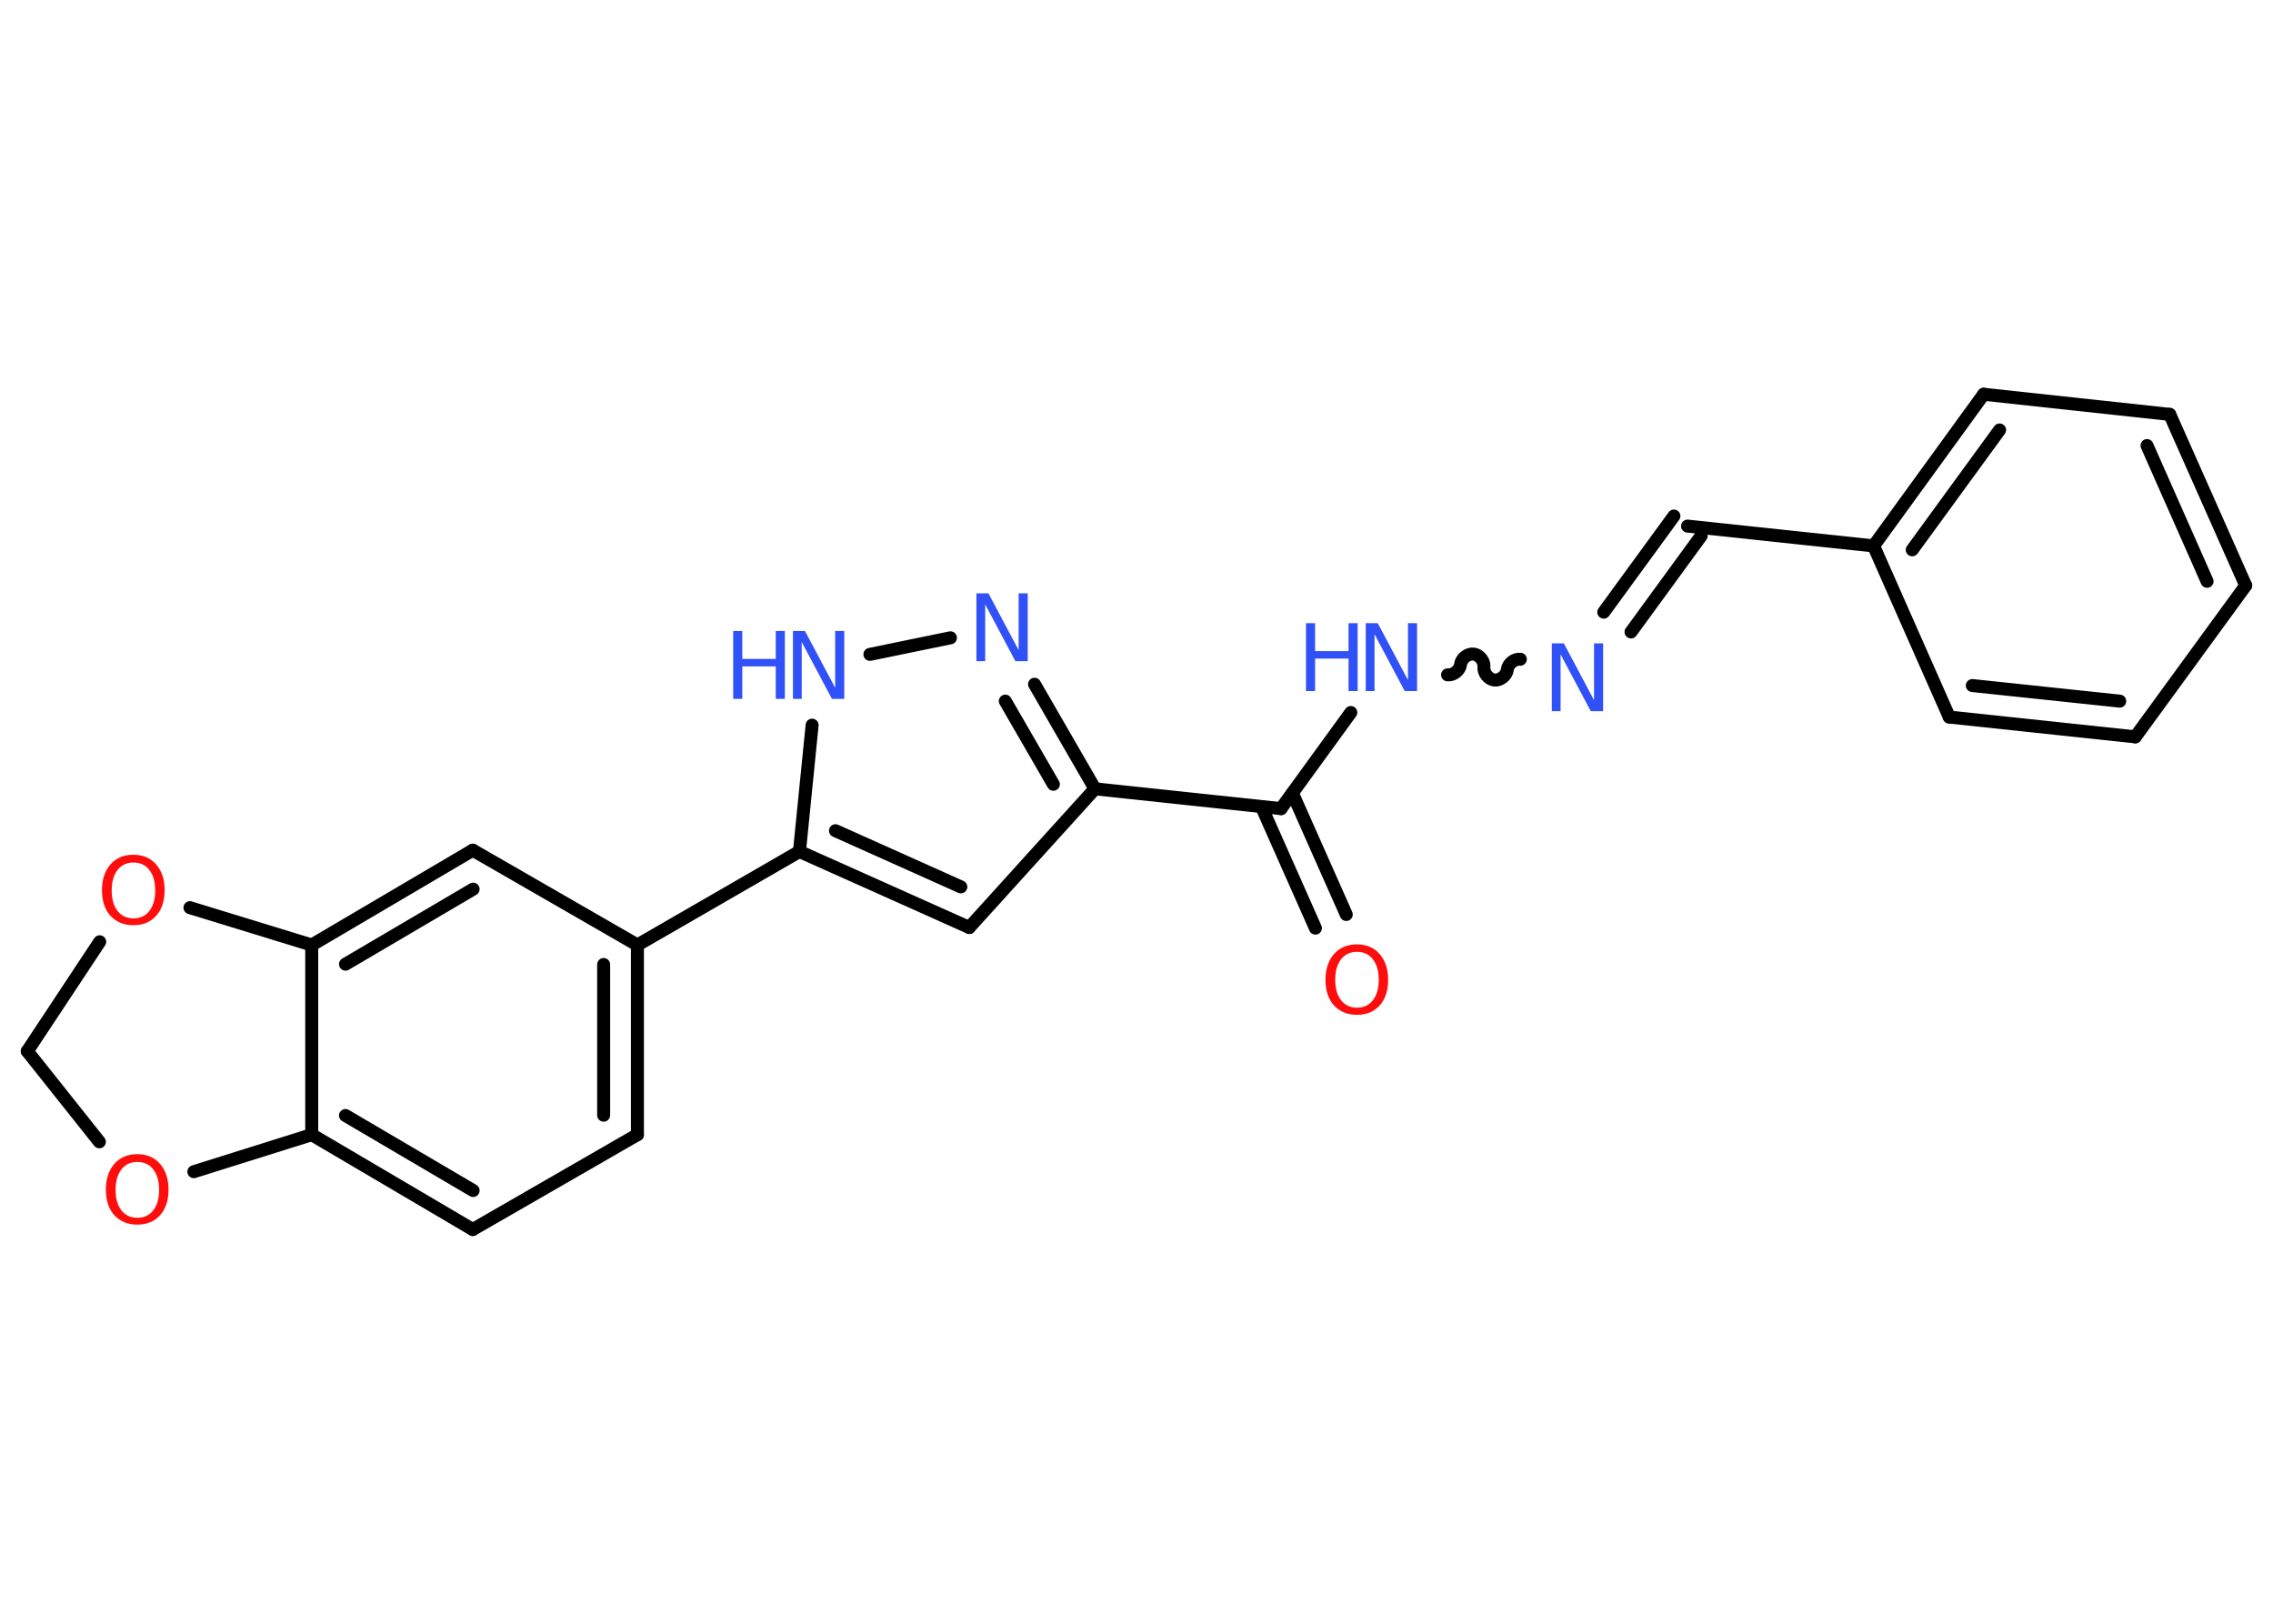 <?xml version='1.0' encoding='UTF-8'?>
<!DOCTYPE svg PUBLIC "-//W3C//DTD SVG 1.1//EN" "http://www.w3.org/Graphics/SVG/1.1/DTD/svg11.dtd">
<svg version='1.2' xmlns='http://www.w3.org/2000/svg' xmlns:xlink='http://www.w3.org/1999/xlink' width='70.0mm' height='50.0mm' viewBox='0 0 70.0 50.0'>
  <desc>Generated by the Chemistry Development Kit (http://github.com/cdk)</desc>
  <g stroke-linecap='round' stroke-linejoin='round' stroke='#000000' stroke-width='.4' fill='#3050F8'>
    <rect x='.0' y='.0' width='70.0' height='50.0' fill='#FFFFFF' stroke='none'/>
    <g id='mol1' class='mol'>
      <g id='mol1bnd1' class='bond'>
        <line x1='40.51' y1='28.58' x2='38.85' y2='24.84'/>
        <line x1='41.46' y1='28.16' x2='39.8' y2='24.42'/>
      </g>
      <line id='mol1bnd2' class='bond' x1='39.45' y1='24.9' x2='41.6' y2='21.94'/>
      <path id='mol1bnd3' class='bond' d='M46.82 20.3c-.18 -.02 -.38 .14 -.4 .32c-.02 .18 -.22 .34 -.4 .32c-.18 -.02 -.34 -.22 -.32 -.4c.02 -.18 -.14 -.38 -.32 -.4c-.18 -.02 -.38 .14 -.4 .32c-.02 .18 -.22 .34 -.4 .32' fill='none' stroke='#000000' stroke-width='.4'/>
      <g id='mol1bnd4' class='bond'>
        <line x1='49.39' y1='18.85' x2='51.55' y2='15.89'/>
        <line x1='50.23' y1='19.46' x2='52.39' y2='16.5'/>
      </g>
      <line id='mol1bnd5' class='bond' x1='51.97' y1='16.2' x2='57.7' y2='16.81'/>
      <g id='mol1bnd6' class='bond'>
        <line x1='61.09' y1='12.14' x2='57.7' y2='16.81'/>
        <line x1='61.58' y1='13.24' x2='58.89' y2='16.93'/>
      </g>
      <line id='mol1bnd7' class='bond' x1='61.09' y1='12.14' x2='66.82' y2='12.76'/>
      <g id='mol1bnd8' class='bond'>
        <line x1='69.16' y1='18.03' x2='66.82' y2='12.76'/>
        <line x1='67.97' y1='17.9' x2='66.12' y2='13.72'/>
      </g>
      <line id='mol1bnd9' class='bond' x1='69.16' y1='18.03' x2='65.76' y2='22.69'/>
      <g id='mol1bnd10' class='bond'>
        <line x1='60.03' y1='22.08' x2='65.76' y2='22.69'/>
        <line x1='60.74' y1='21.11' x2='65.28' y2='21.59'/>
      </g>
      <line id='mol1bnd11' class='bond' x1='57.7' y1='16.81' x2='60.03' y2='22.08'/>
      <line id='mol1bnd12' class='bond' x1='39.45' y1='24.9' x2='33.72' y2='24.29'/>
      <line id='mol1bnd13' class='bond' x1='33.72' y1='24.29' x2='29.85' y2='28.56'/>
      <g id='mol1bnd14' class='bond'>
        <line x1='24.62' y1='26.22' x2='29.85' y2='28.56'/>
        <line x1='25.73' y1='25.58' x2='29.59' y2='27.31'/>
      </g>
      <line id='mol1bnd15' class='bond' x1='24.62' y1='26.22' x2='19.63' y2='29.1'/>
      <g id='mol1bnd16' class='bond'>
        <line x1='19.63' y1='34.94' x2='19.63' y2='29.1'/>
        <line x1='18.59' y1='34.34' x2='18.59' y2='29.7'/>
      </g>
      <line id='mol1bnd17' class='bond' x1='19.63' y1='34.94' x2='14.56' y2='37.86'/>
      <g id='mol1bnd18' class='bond'>
        <line x1='9.6' y1='34.94' x2='14.56' y2='37.86'/>
        <line x1='10.64' y1='34.35' x2='14.57' y2='36.66'/>
      </g>
      <line id='mol1bnd19' class='bond' x1='9.6' y1='34.94' x2='9.6' y2='29.1'/>
      <g id='mol1bnd20' class='bond'>
        <line x1='14.56' y1='26.18' x2='9.6' y2='29.1'/>
        <line x1='14.57' y1='27.38' x2='10.64' y2='29.69'/>
      </g>
      <line id='mol1bnd21' class='bond' x1='19.63' y1='29.1' x2='14.56' y2='26.18'/>
      <line id='mol1bnd22' class='bond' x1='9.6' y1='29.1' x2='5.85' y2='27.95'/>
      <line id='mol1bnd23' class='bond' x1='3.07' y1='29.0' x2='.84' y2='32.37'/>
      <line id='mol1bnd24' class='bond' x1='.84' y1='32.37' x2='3.06' y2='35.16'/>
      <line id='mol1bnd25' class='bond' x1='9.6' y1='34.94' x2='5.97' y2='36.08'/>
      <line id='mol1bnd26' class='bond' x1='24.62' y1='26.22' x2='25.01' y2='22.33'/>
      <line id='mol1bnd27' class='bond' x1='26.79' y1='20.15' x2='29.27' y2='19.64'/>
      <g id='mol1bnd28' class='bond'>
        <line x1='33.72' y1='24.29' x2='31.86' y2='21.07'/>
        <line x1='32.44' y1='24.15' x2='30.96' y2='21.59'/>
      </g>
      <path id='mol1atm1' class='atom' d='M41.79 29.31q-.31 .0 -.49 .23q-.18 .23 -.18 .63q.0 .4 .18 .63q.18 .23 .49 .23q.31 .0 .49 -.23q.18 -.23 .18 -.63q.0 -.4 -.18 -.63q-.18 -.23 -.49 -.23zM41.79 29.08q.44 .0 .7 .3q.26 .3 .26 .79q.0 .5 -.26 .79q-.26 .29 -.7 .29q-.44 .0 -.71 -.29q-.26 -.29 -.26 -.79q.0 -.49 .26 -.79q.26 -.3 .71 -.3z' stroke='none' fill='#FF0D0D'/>
      <g id='mol1atm3' class='atom'>
        <path d='M42.05 19.19h.38l.93 1.75v-1.75h.28v2.09h-.38l-.93 -1.75v1.75h-.27v-2.09z' stroke='none'/>
        <path d='M40.22 19.19h.28v.86h1.03v-.86h.28v2.09h-.28v-1.0h-1.03v1.0h-.28v-2.09z' stroke='none'/>
      </g>
      <path id='mol1atm4' class='atom' d='M47.78 19.81h.38l.93 1.75v-1.75h.28v2.09h-.38l-.93 -1.75v1.75h-.27v-2.09z' stroke='none'/>
      <path id='mol1atm21' class='atom' d='M4.11 26.56q-.31 .0 -.49 .23q-.18 .23 -.18 .63q.0 .4 .18 .63q.18 .23 .49 .23q.31 .0 .49 -.23q.18 -.23 .18 -.63q.0 -.4 -.18 -.63q-.18 -.23 -.49 -.23zM4.11 26.32q.44 .0 .7 .3q.26 .3 .26 .79q.0 .5 -.26 .79q-.26 .29 -.7 .29q-.44 .0 -.71 -.29q-.26 -.29 -.26 -.79q.0 -.49 .26 -.79q.26 -.3 .71 -.3z' stroke='none' fill='#FF0D0D'/>
      <path id='mol1atm23' class='atom' d='M4.23 35.78q-.31 .0 -.49 .23q-.18 .23 -.18 .63q.0 .4 .18 .63q.18 .23 .49 .23q.31 .0 .49 -.23q.18 -.23 .18 -.63q.0 -.4 -.18 -.63q-.18 -.23 -.49 -.23zM4.23 35.54q.44 .0 .7 .3q.26 .3 .26 .79q.0 .5 -.26 .79q-.26 .29 -.7 .29q-.44 .0 -.71 -.29q-.26 -.29 -.26 -.79q.0 -.49 .26 -.79q.26 -.3 .71 -.3z' stroke='none' fill='#FF0D0D'/>
      <g id='mol1atm24' class='atom'>
        <path d='M24.41 19.43h.38l.93 1.75v-1.75h.28v2.09h-.38l-.93 -1.75v1.75h-.27v-2.09z' stroke='none'/>
        <path d='M22.58 19.43h.28v.86h1.03v-.86h.28v2.09h-.28v-1.0h-1.03v1.0h-.28v-2.09z' stroke='none'/>
      </g>
      <path id='mol1atm25' class='atom' d='M30.06 18.27h.38l.93 1.75v-1.75h.28v2.09h-.38l-.93 -1.75v1.75h-.27v-2.09z' stroke='none'/>
    </g>
  </g>
</svg>
